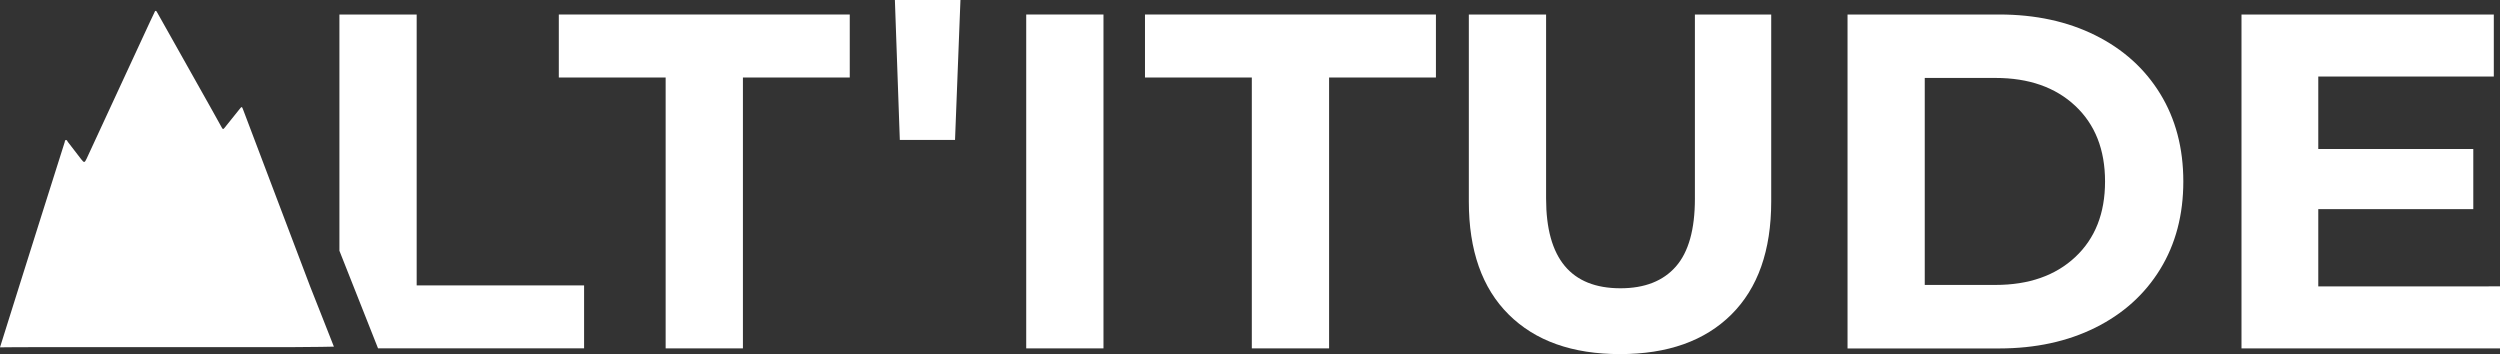 <svg id="Calque_1" data-name="Calque 1" xmlns="http://www.w3.org/2000/svg" viewBox="0 0 1804 255.52"><rect x="0" y="0" width="1804" height="255.52" fill="#333333" stroke="none"/><defs><style>.cls-1{fill:#fff;}</style></defs><title>Logo_ALT&amp;apos;ITUDE_2.0_Blanc</title><path class="cls-1" d="M301.92,100.54h55.75V296H478.48v45.43H329.79l-27.87-70.41Z" transform="translate(-57 -90.07)"/><path class="cls-1" d="M537.33,146H460.24V100.54H670.18V146H593.09V341.46H537.33Z" transform="translate(-57 -90.07)"/><path class="cls-1" d="M797.52,100.54h55.75V341.46H797.52Z" transform="translate(-57 -90.07)"/><path class="cls-1" d="M960.31,146H883.22V100.54h209.94V146h-77.09V341.46H960.31Z" transform="translate(-57 -90.07)"/><path class="cls-1" d="M1145.65,317q-28.76-28.56-28.74-81.57V100.54h55.75V233.39q0,64.71,53.69,64.7,26.16,0,39.93-15.66t13.76-49V100.54h55.07V235.45q0,53-28.74,81.57T1226,345.59Q1174.38,345.59,1145.65,317Z" transform="translate(-57 -90.07)"/><path class="cls-1" d="M1390.18,100.54h109.45q39.22,0,69.35,15t46.8,42.16q16.7,27.2,16.7,63.33t-16.7,63.32q-16.69,27.19-46.8,42.16t-69.35,15H1390.18Zm106.69,195.14q36.14,0,57.65-20.13T1576,221q0-34.41-21.51-54.56t-57.65-20.13h-50.94V295.68Z" transform="translate(-57 -90.07)"/><path class="cls-1" d="M1861,296.71v44.75H1674.46V100.54h182.07v44.74H1729.87v52.31h111.86V241H1729.87v55.75Z" transform="translate(-57 -90.07)"/><path class="cls-1" d="M176.19,340.56H83.46c-13.28,0-26.46.15-26.46.15,7.06-22.42,22-70.17,29.13-92.58q8.78-27.7,17.53-55.42c.19-.6.1-1.54.89-1.63s1,.8,1.35,1.31c3.24,4.23,6.44,8.48,9.74,12.65,2,2.6,2.46,2.54,3.83-.41q12.54-27,25-54L165.14,106c1.06-2.3,2.16-4.58,3.26-6.86.23-.46.35-1.19.9-1.23s.88.74,1.16,1.24q5.81,10.26,11.56,20.54l27.78,49.41c2.44,4.35,4.9,8.7,7.28,13.09.61,1.12,1,1.37,1.87.22,3.62-4.61,7.33-9.14,11-13.71,1.48-1.84,1.61-1.84,2.44.36Q242.81,196.54,253.2,224q13.82,36.41,27.62,72.83c2.15,5.66,15,37.7,17.11,43.37,0,0-14.83.35-29.21.35Z" transform="translate(-57 -90.07)"/><path class="cls-1" d="M702.75,90.07h47.31l-3.91,101H706.31Z" transform="translate(-57 -90.07)"/></svg>